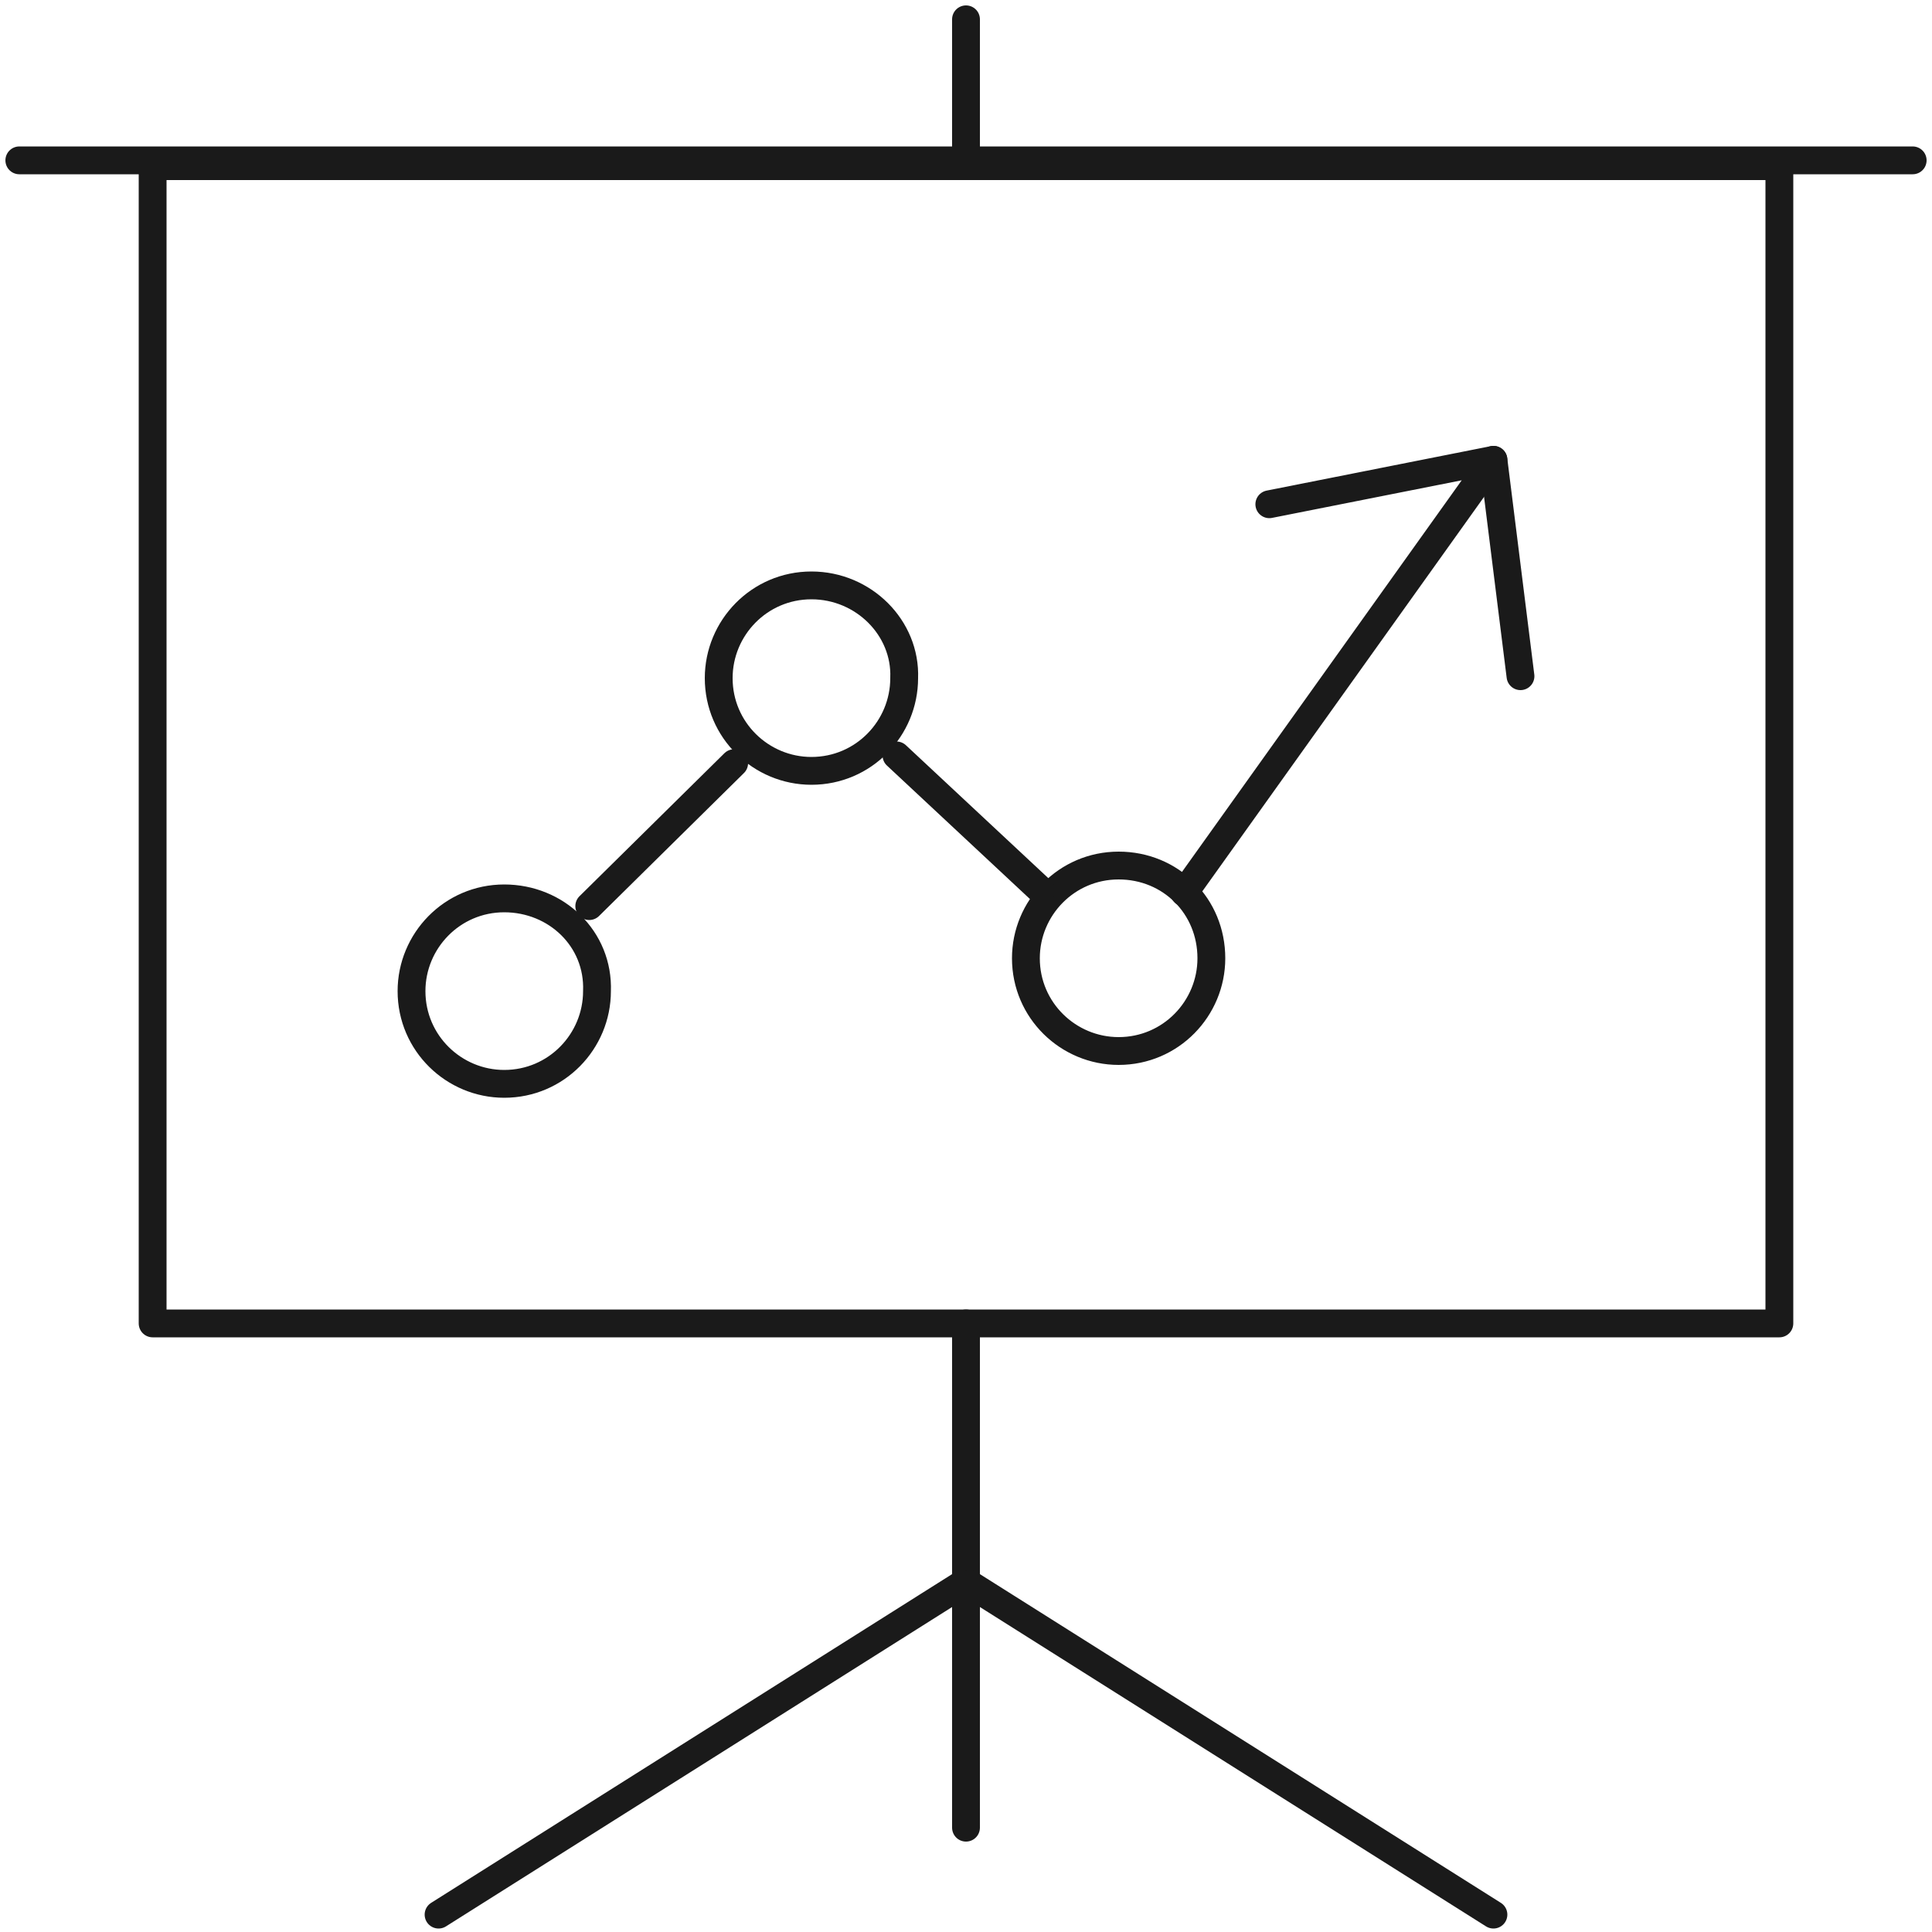 <?xml version="1.0" encoding="utf-8"?>
<!-- Generator: Adobe Illustrator 23.0.1, SVG Export Plug-In . SVG Version: 6.00 Build 0)  -->
<svg version="1.1" id="Layer_1" xmlns="http://www.w3.org/2000/svg" xmlns:xlink="http://www.w3.org/1999/xlink" x="0px" y="0px"
	 viewBox="0 0 100 100" style="enable-background:new 0 0 100 100;" xml:space="preserve">
<style type="text/css">
	.st0{fill:none;stroke:#1A1A1A;stroke-width:1.44;stroke-miterlimit:22.926;}
	.st1{fill:none;stroke:#1A1A1A;stroke-width:1.44;stroke-linecap:round;stroke-linejoin:round;stroke-miterlimit:22.926;}
</style>
<path class="st0" d="M26.1,46.5c-2.7,0-4.8,2.2-4.8,4.8c0,2.7,2.2,4.8,4.8,4.8c2.7,0,4.8-2.2,4.8-4.8C31,48.6,28.8,46.5,26.1,46.5
	L26.1,46.5z M42,30.3c-2.7,0-4.8,2.2-4.8,4.8c0,2.7,2.2,4.8,4.8,4.8c2.7,0,4.8-2.2,4.8-4.8C46.9,32.5,44.7,30.3,42,30.3L42,30.3z
	 M57.9,44.8c-2.7,0-4.8,2.2-4.8,4.8c0,2.7,2.2,4.8,4.8,4.8c2.7,0,4.8-2.2,4.8-4.8C62.7,46.9,60.6,44.8,57.9,44.8L57.9,44.8z"/>
<line class="st1" x1="30.5" y1="46.9" x2="38" y2="39.5"/>
<line class="st1" x1="46.4" y1="39.1" x2="53.9" y2="46.1"/>
<polyline class="st1" points="65.7,26.1 77.3,23.8 61.3,46.2 "/>
<line class="st1" x1="77.3" y1="23.8" x2="78.7" y2="35"/>
<polygon class="st1" points="7.9,8.6 92.1,8.6 92.1,68.5 7.9,68.5 7.9,8.6 "/>
<line class="st1" x1="1" y1="8.3" x2="99" y2="8.3"/>
<line class="st1" x1="50" y1="68.5" x2="50" y2="94.6"/>
<line class="st1" x1="50" y1="8.3" x2="50" y2="1"/>
<line class="st1" x1="50.2" y1="82" x2="77.3" y2="99.1"/>
<line class="st1" x1="49.8" y1="82" x2="22.7" y2="99.1"/>
</svg>
